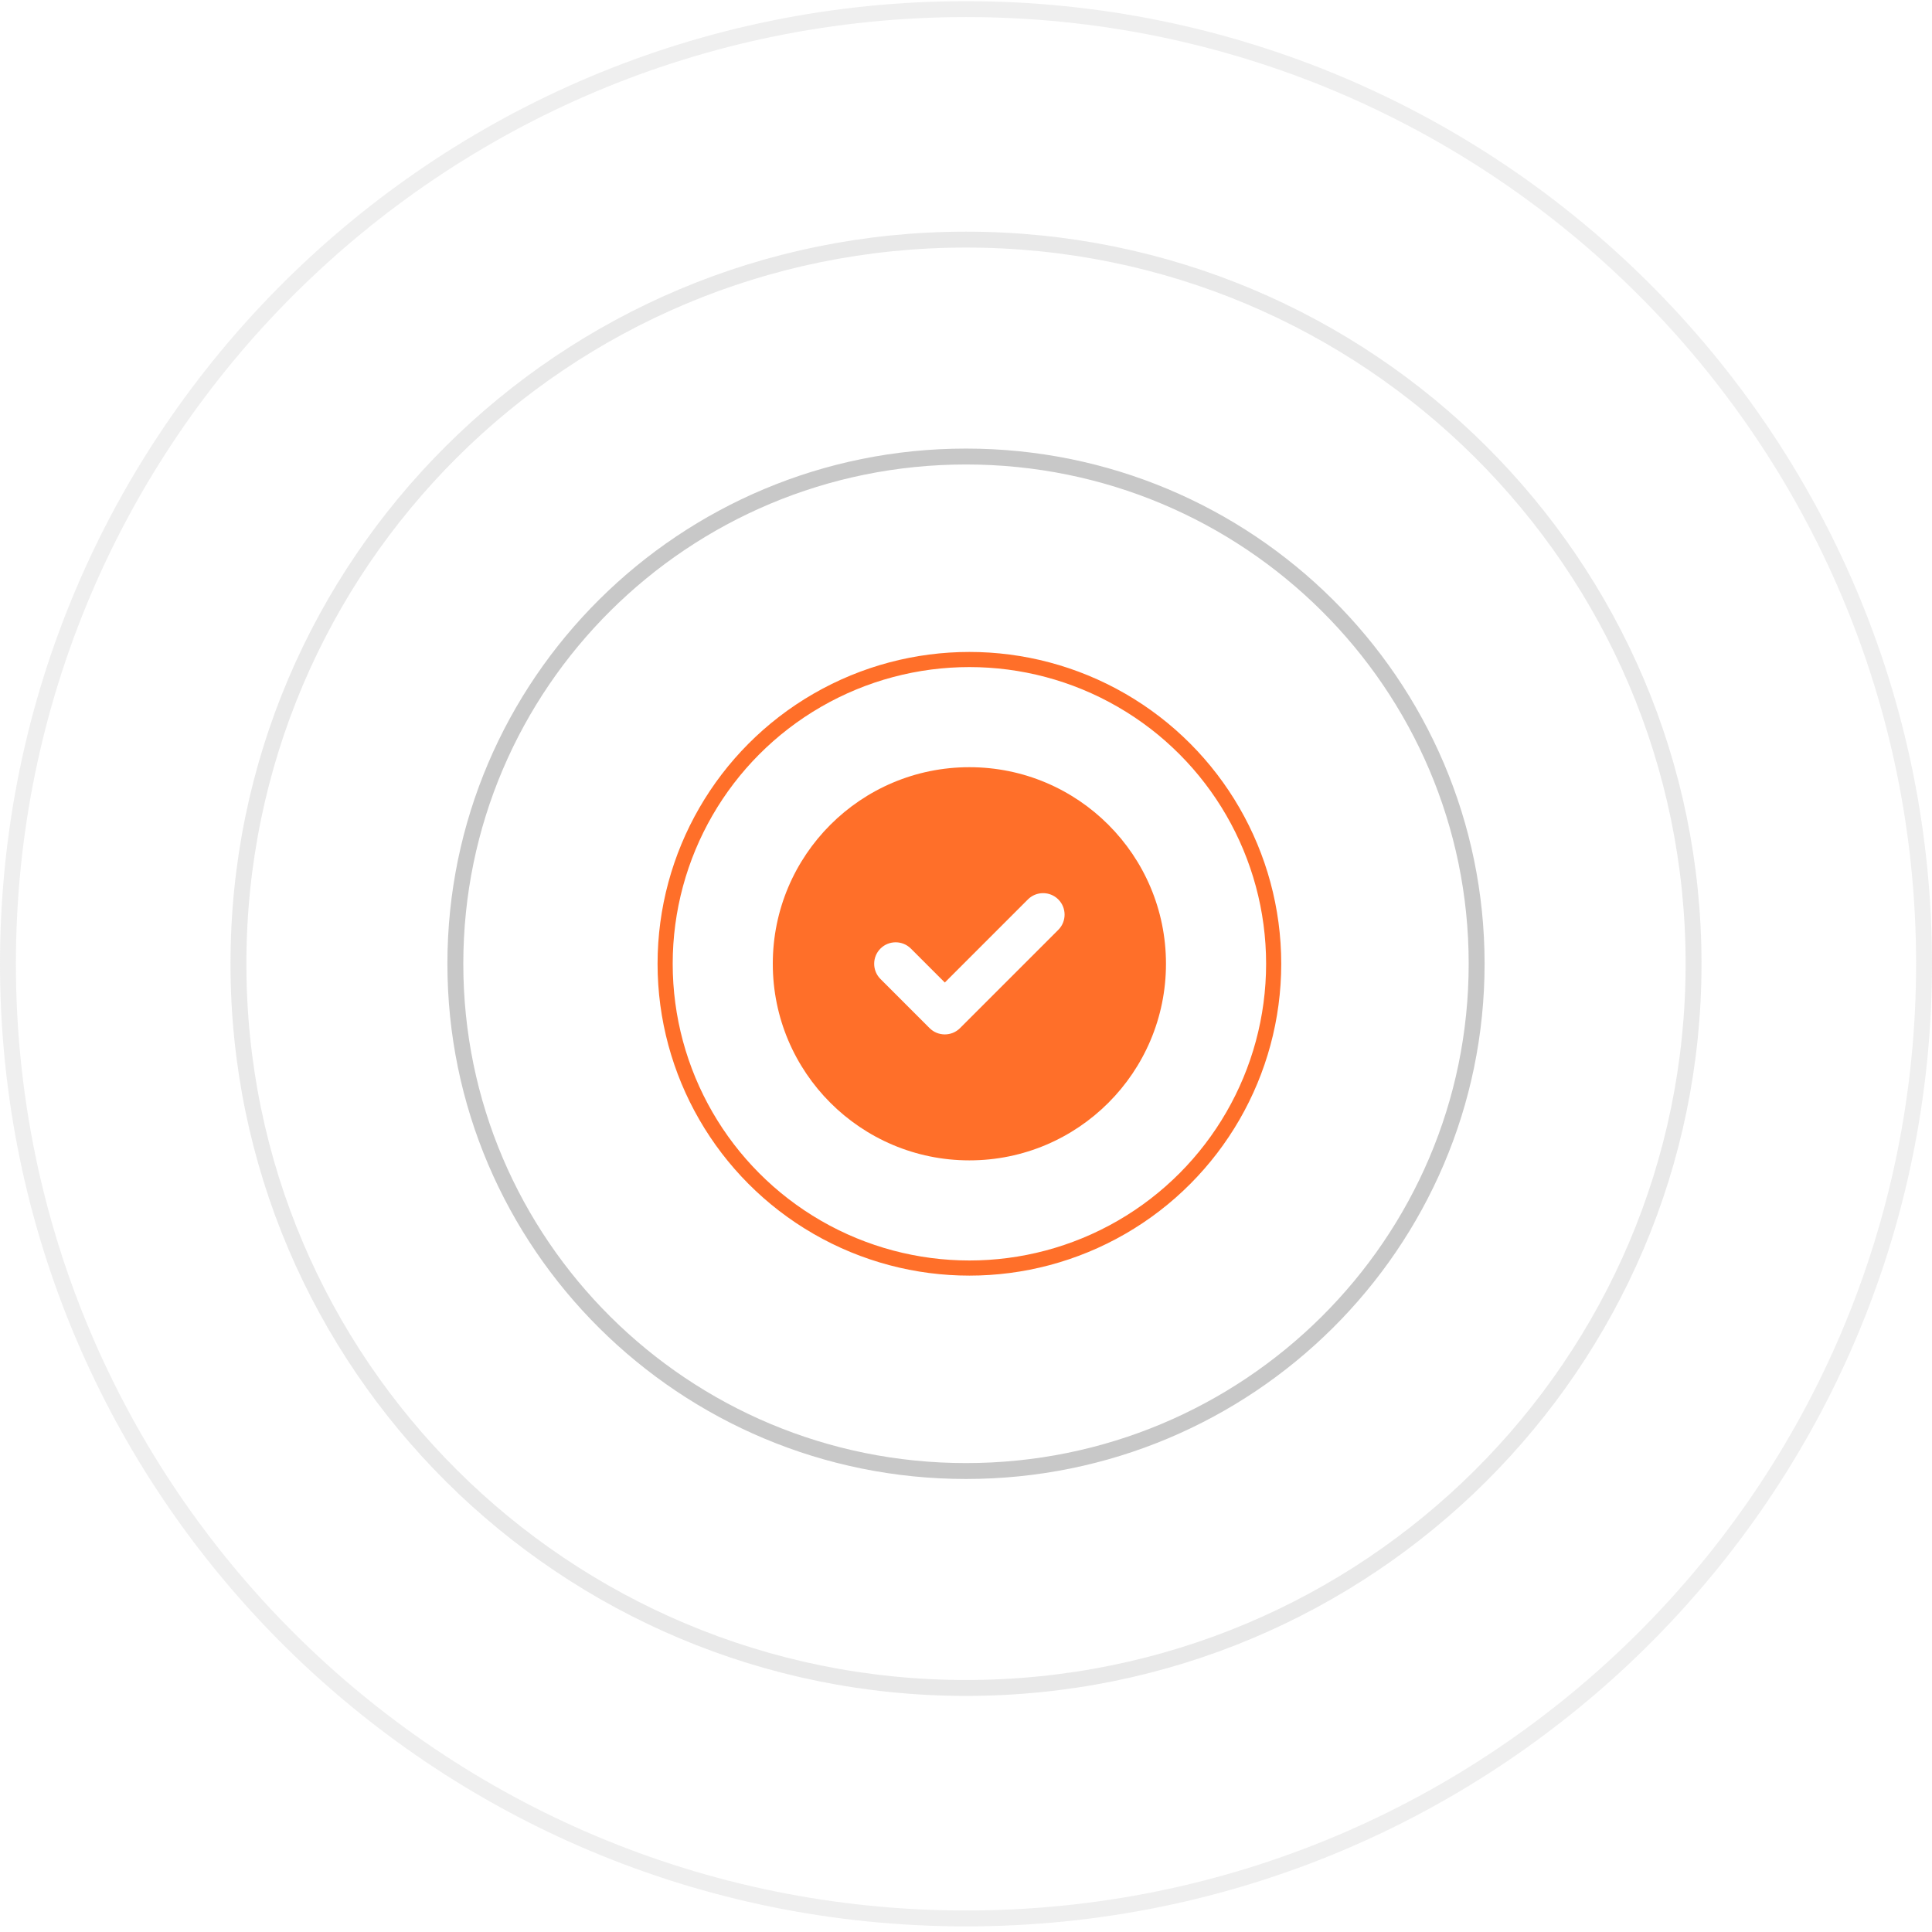<svg width="243" height="243" viewBox="0 0 243 243" fill="none" xmlns="http://www.w3.org/2000/svg">
<path d="M185.726 121.221C185.726 156.451 156.977 185.021 121.5 185.021C86.022 185.021 57.273 156.451 57.273 121.221C57.273 85.991 86.022 57.421 121.5 57.421C156.977 57.421 185.726 85.991 185.726 121.221Z" stroke="#C8C8C8" stroke-width="2"/>
<path d="M213.011 121.221C213.011 171.521 172.045 212.305 121.501 212.305C70.957 212.305 29.99 171.521 29.99 121.221C29.99 70.921 70.957 30.137 121.501 30.137C172.045 30.137 213.011 70.921 213.011 121.221Z" stroke="#C8C8C8" stroke-opacity="0.4" stroke-width="2"/>
<path d="M242 121.221C242 187.533 188.054 241.295 121.5 241.295C54.946 241.295 1 187.533 1 121.221C1 54.91 54.946 1.147 121.5 1.147C188.054 1.147 242 54.91 242 121.221Z" stroke="#C8C8C8" stroke-opacity="0.3" stroke-width="2"/>
<circle cx="121.928" cy="121.221" r="38.27" stroke="#FF6F29" stroke-width="1.903"/>
<g clip-path="url(#clip0_2354_3437)">
<path d="M97.199 121.221C97.199 107.564 108.268 96.495 121.926 96.495C135.583 96.495 146.652 107.564 146.652 121.221C146.652 134.878 135.583 145.947 121.926 145.947C108.268 145.947 97.199 134.878 97.199 121.221ZM133.11 116.952C134.163 115.899 134.163 114.18 133.11 113.127C132.058 112.074 130.338 112.074 129.285 113.127L118.835 123.578L114.566 119.309C113.513 118.256 111.794 118.256 110.741 119.309C109.688 120.361 109.688 122.081 110.741 123.133L116.922 129.315C117.975 130.368 119.694 130.368 120.747 129.315L133.11 116.952Z" fill="#FF6F29"/>
</g>
<defs>
<clipPath id="clip0_2354_3437">
<rect width="49.453" height="49.453" fill="white" transform="translate(97.199 96.495)"/>
</clipPath>
</defs>
</svg>

